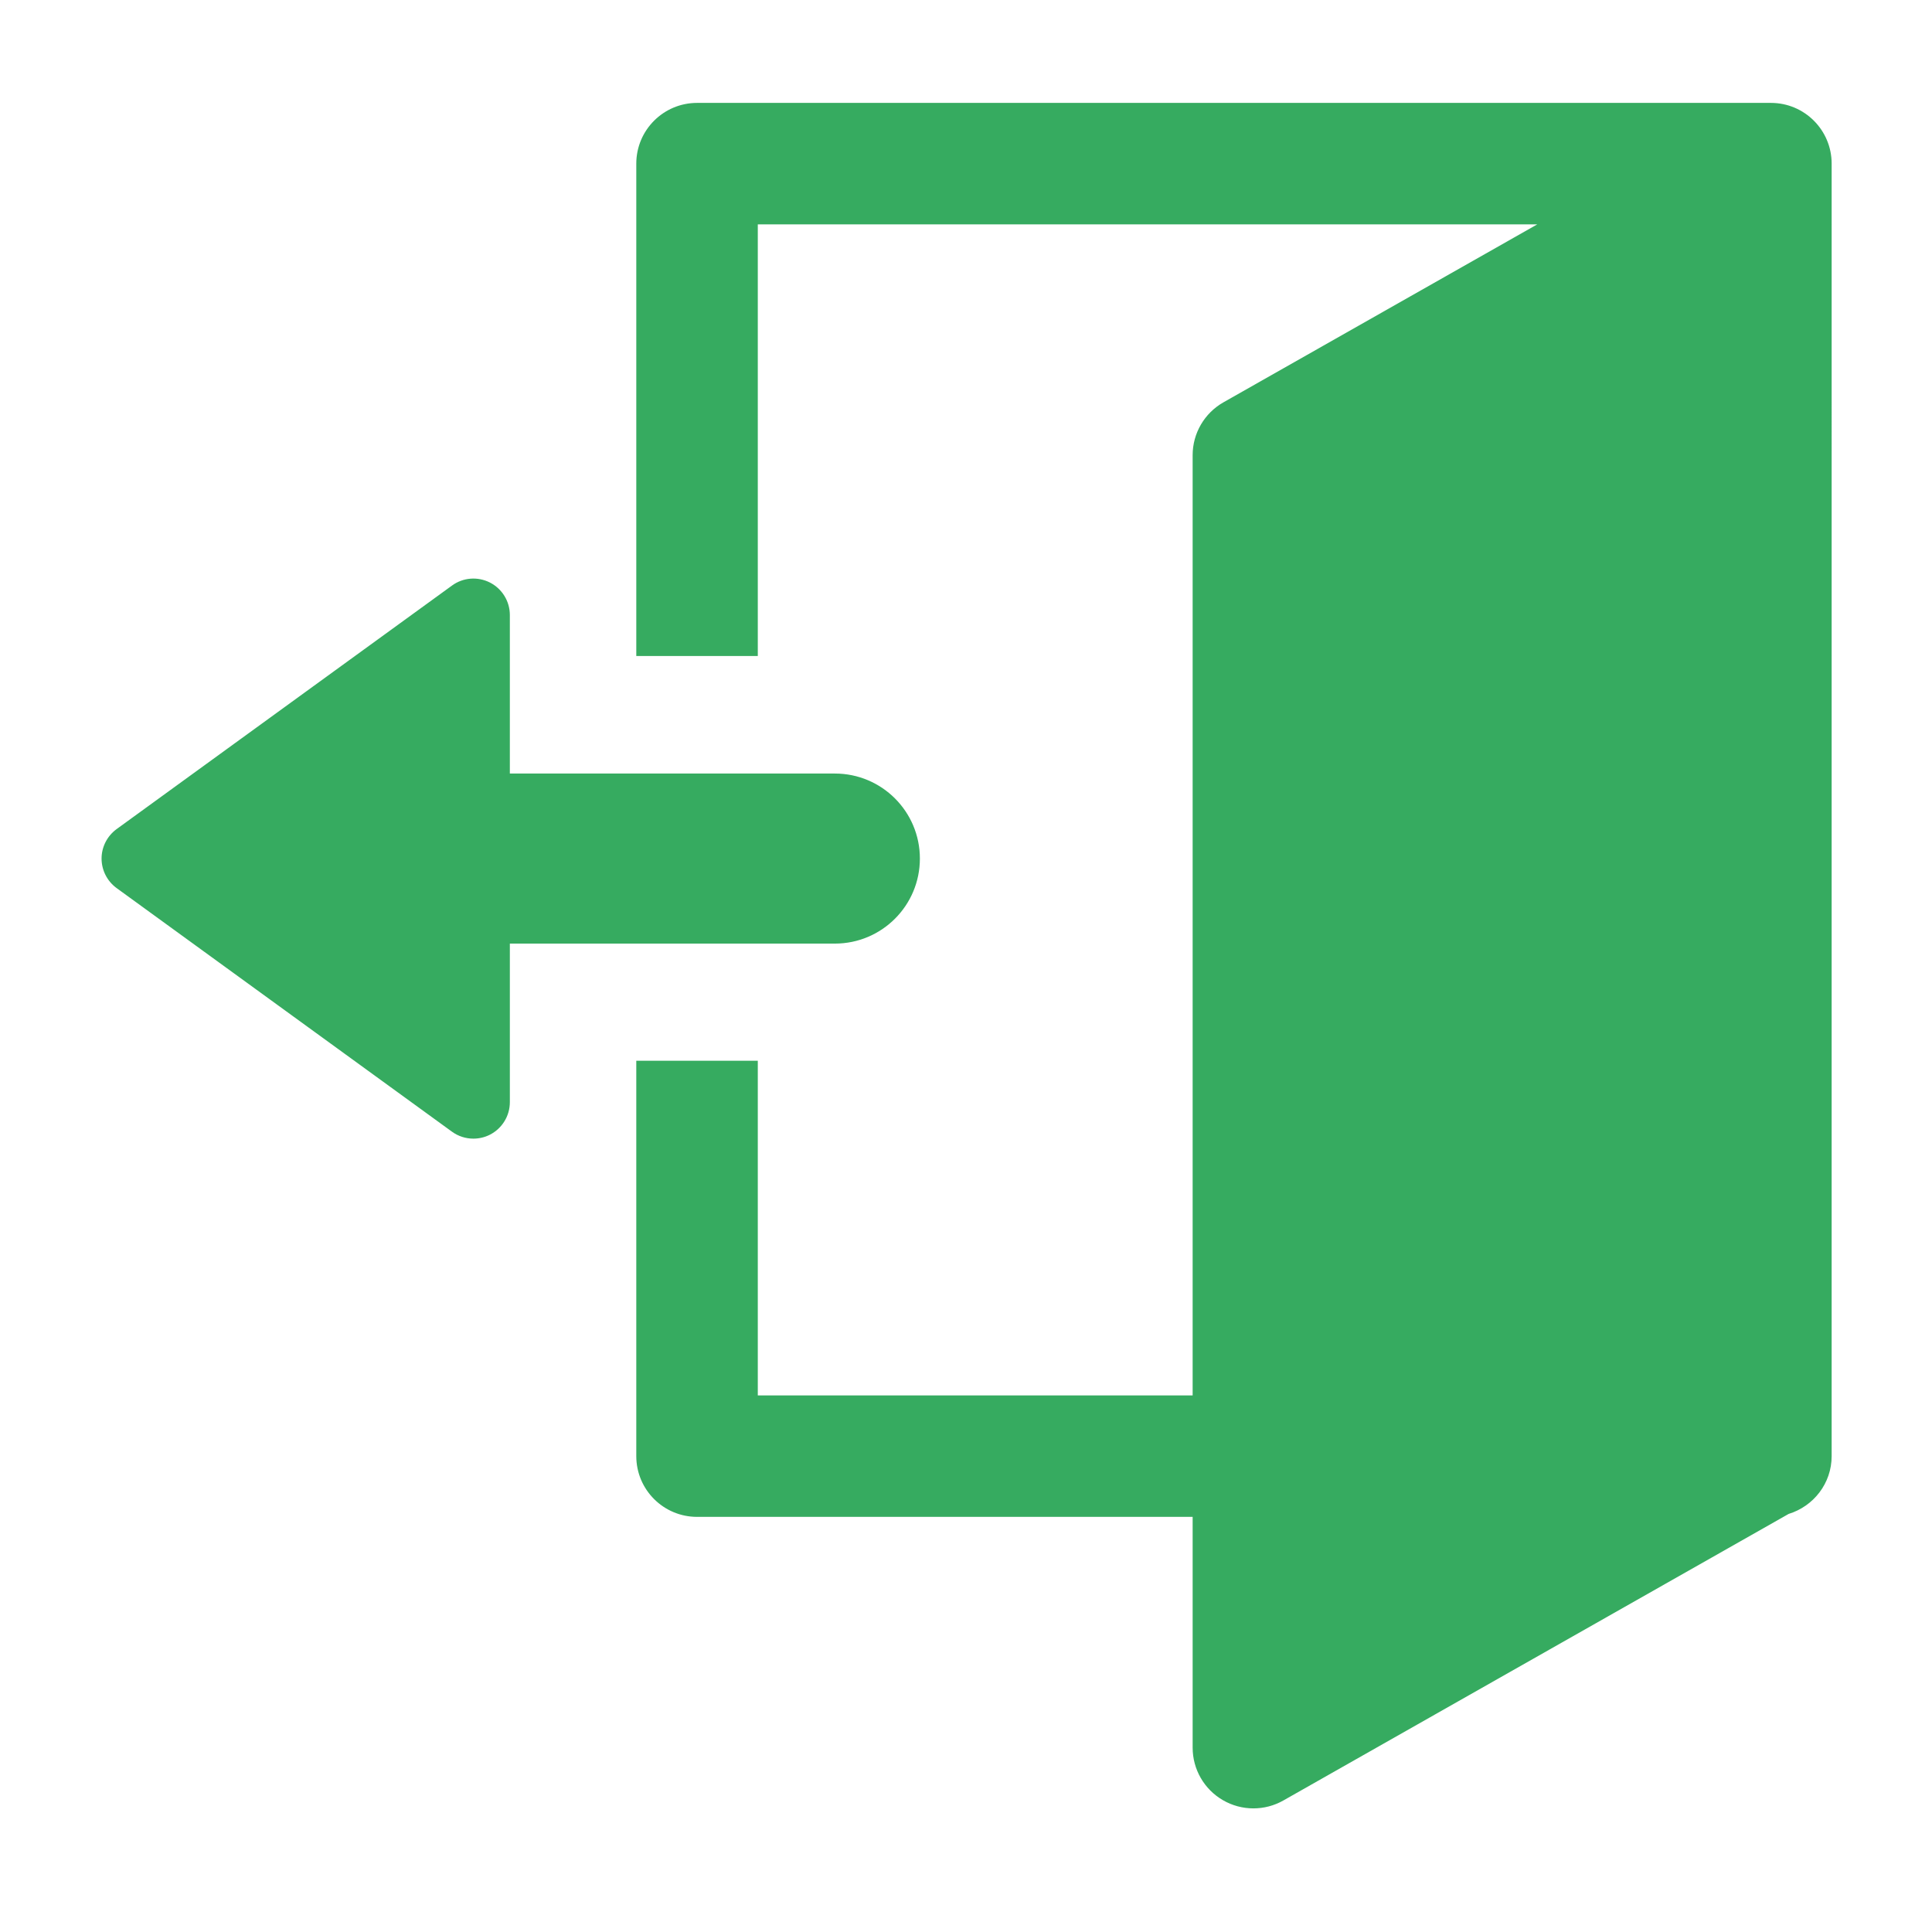 <?xml version="1.0" encoding="utf-8"?>
<!DOCTYPE svg PUBLIC "-//W3C//DTD SVG 1.1//EN" "http://www.w3.org/Graphics/SVG/1.1/DTD/svg11.dtd">
<svg  onclick="javaScript:parent.location.href='../HTML/index.html'" style="width:308px;height:308px;" version="1.1" id="图形" xmlns="http://www.w3.org/2000/svg" xmlns:xlink="http://www.w3.org/1999/xlink" x="0px" y="0px" width="1024px" height="1024px" viewBox="0 0 1024 1024" enable-background="new 0 0 1024 1024" xml:space="preserve">
  <path class="svgpath" data-index="path_0" fill="#36ab60" d="M938.62 54.539 369.473 54.539c-17.787 0-32.228 14.404-32.228 32.193l0 260.953 64.402 0L401.647 118.923l413.128 0-166.329 94.321c-10.076 5.726-16.321 16.409-16.321 28.005l0 498.34L401.646 739.589 401.646 562.221l-64.401 0 0 209.559c0 17.787 14.441 32.193 32.228 32.193L632.125 803.972l0 122.317c0 11.461 6.084 22.054 15.998 27.816 5.01 2.918 10.594 4.376 16.193 4.376 5.513 0 10.951-1.388 15.892-4.188l267.807-151.878c13.169-4.053 22.797-16.15 22.797-30.636L970.812 86.732C970.812 68.944 956.407 54.539 938.62 54.539z" />
<path class="svgpath" data-index="path_1" fill="#36ab60" d="M442.5 500.126c24.891 0 45.058-20.176 45.058-45.075 0-24.873-20.167-45.058-45.058-45.058L270.23 409.992l0-84.014c0-7.282-4.098-13.921-10.559-17.222-6.478-3.284-14.226-2.693-20.095 1.592L61.814 439.43c-4.992 3.649-7.98 9.448-7.98 15.621 0 6.191 2.988 12.025 7.98 15.658l177.729 129.108c3.363 2.443 7.336 3.686 11.344 3.686 3.009 0 6.013-0.68 8.786-2.093 6.461-3.302 10.559-9.95 10.559-17.233l0-84.05L442.5 500.126 442.5 500.126z" />
</svg>
